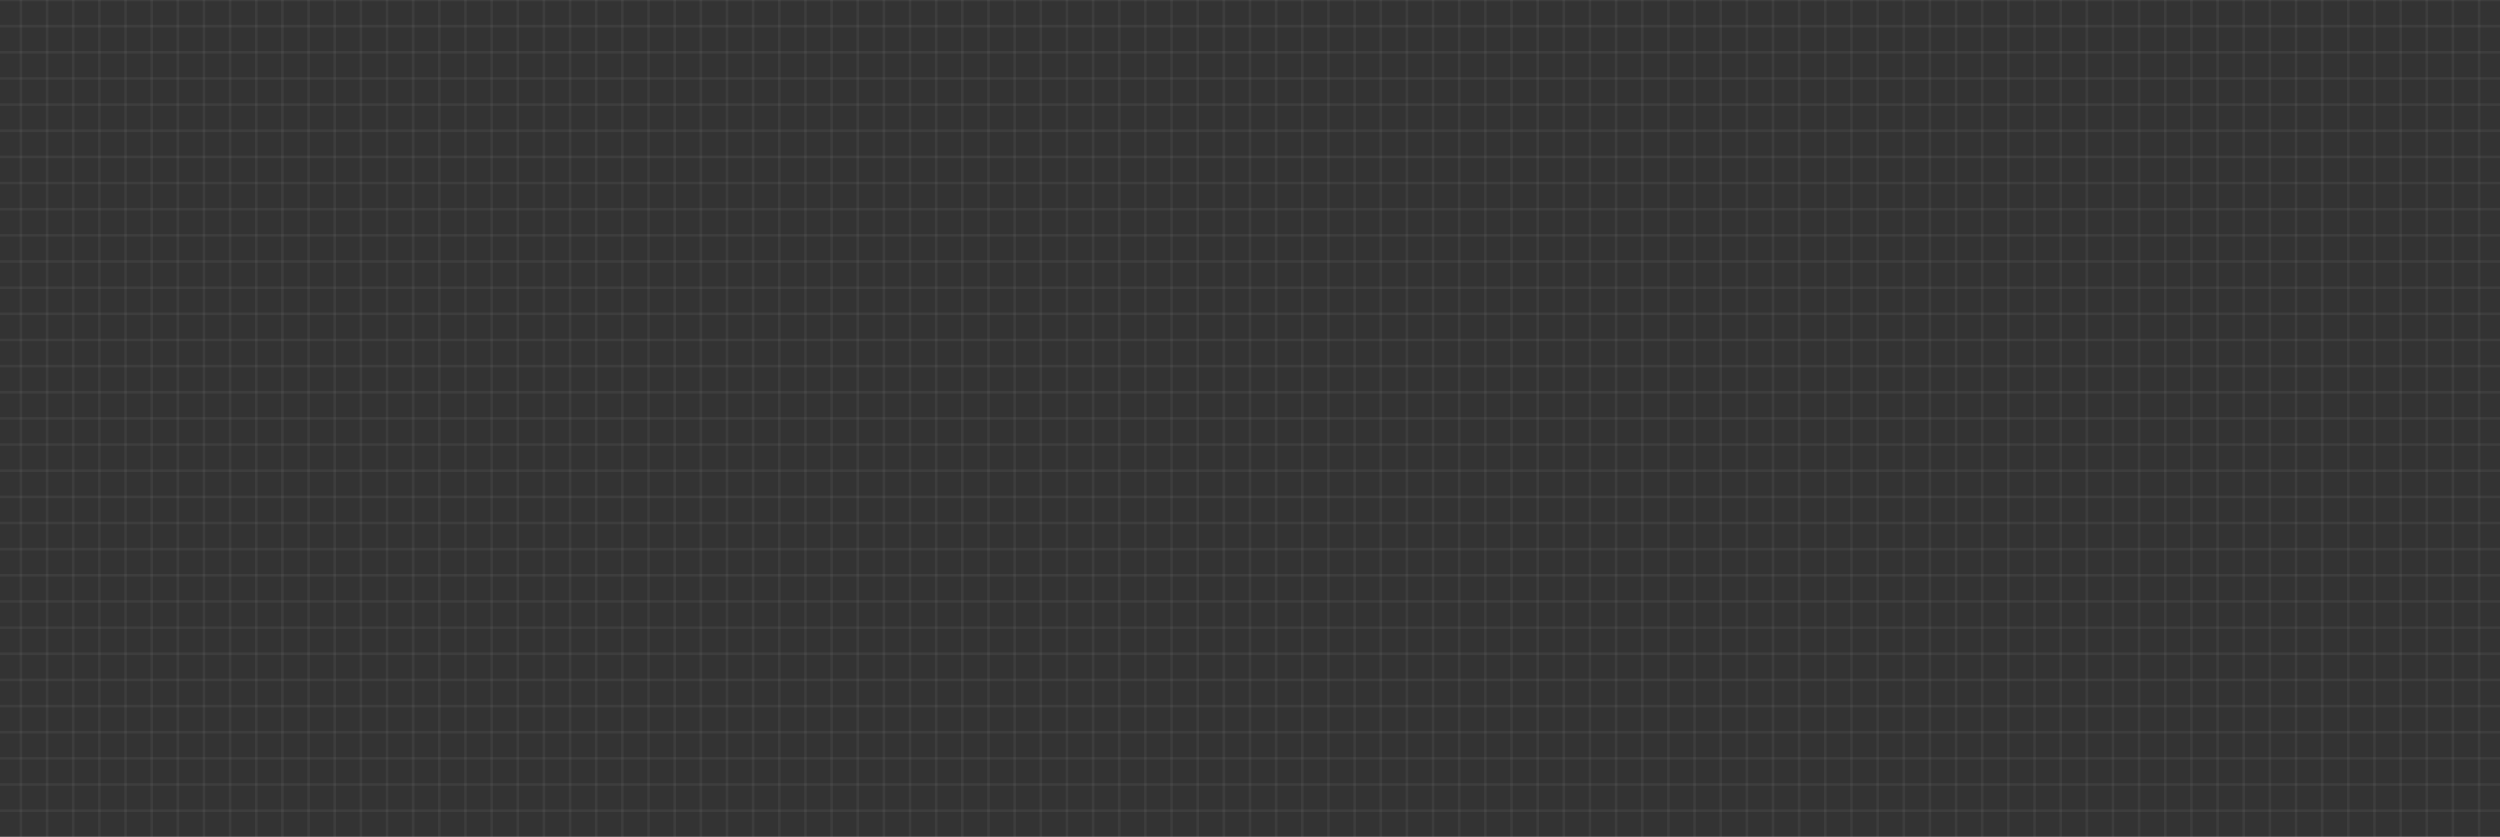 <svg width="956" height="320" viewBox="0 0 956 320" fill="none" xmlns="http://www.w3.org/2000/svg">
<rect x="0" y="0" width="956" height="320" fill="#333333" stroke="none"/>
<path d="M-2 0H968" stroke="white" stroke-opacity="0.05"/>
<path d="M-2 10H968" stroke="white" stroke-opacity="0.05"/>
<path d="M-2 20H968" stroke="white" stroke-opacity="0.05"/>
<path d="M-2 30H968" stroke="white" stroke-opacity="0.05"/>
<path d="M-2 40H968" stroke="white" stroke-opacity="0.05"/>
<path d="M-2 50H968" stroke="white" stroke-opacity="0.05"/>
<path d="M-2 60H968" stroke="white" stroke-opacity="0.05"/>
<path d="M-2 70H968" stroke="white" stroke-opacity="0.05"/>
<path d="M-2 80H968" stroke="white" stroke-opacity="0.05"/>
<path d="M-2 90H968" stroke="white" stroke-opacity="0.05"/>
<path d="M-2 100H968" stroke="white" stroke-opacity="0.05"/>
<path d="M-2 110H968" stroke="white" stroke-opacity="0.05"/>
<path d="M-2 120H968" stroke="white" stroke-opacity="0.05"/>
<path d="M-2 130H968" stroke="white" stroke-opacity="0.05"/>
<path d="M-2 140H968" stroke="white" stroke-opacity="0.05"/>
<path d="M-2 150H968" stroke="white" stroke-opacity="0.05"/>
<path d="M-2 160H968" stroke="white" stroke-opacity="0.05"/>
<path d="M-2 170H968" stroke="white" stroke-opacity="0.05"/>
<path d="M-2 180H968" stroke="white" stroke-opacity="0.05"/>
<path d="M-2 190H968" stroke="white" stroke-opacity="0.05"/>
<path d="M-2 200H968" stroke="white" stroke-opacity="0.05"/>
<path d="M-2 210H968" stroke="white" stroke-opacity="0.05"/>
<path d="M-2 220H968" stroke="white" stroke-opacity="0.05"/>
<path d="M-2 230H968" stroke="white" stroke-opacity="0.05"/>
<path d="M-2 240H968" stroke="white" stroke-opacity="0.05"/>
<path d="M-2 250H968" stroke="white" stroke-opacity="0.05"/>
<path d="M-2 260H968" stroke="white" stroke-opacity="0.05"/>
<path d="M-2 270H968" stroke="white" stroke-opacity="0.05"/>
<path d="M-2 280H968" stroke="white" stroke-opacity="0.05"/>
<path d="M-2 290H968" stroke="white" stroke-opacity="0.05"/>
<path d="M-2 300H968" stroke="white" stroke-opacity="0.05"/>
<path d="M-2 310H968" stroke="white" stroke-opacity="0.05"/>
<path d="M8 -20V339" stroke="white" stroke-opacity="0.05"/>
<path d="M18 -20V339" stroke="white" stroke-opacity="0.05"/>
<path d="M28 -20V339" stroke="white" stroke-opacity="0.05"/>
<path d="M38 -20V339" stroke="white" stroke-opacity="0.05"/>
<path d="M48 -20V339" stroke="white" stroke-opacity="0.05"/>
<path d="M58 -20V339" stroke="white" stroke-opacity="0.05"/>
<path d="M68 -20V339" stroke="white" stroke-opacity="0.05"/>
<path d="M78 -20V339" stroke="white" stroke-opacity="0.05"/>
<path d="M88 -20V339" stroke="white" stroke-opacity="0.05"/>
<path d="M98 -20V339" stroke="white" stroke-opacity="0.05"/>
<path d="M108 -20V339" stroke="white" stroke-opacity="0.05"/>
<path d="M118 -20V339" stroke="white" stroke-opacity="0.05"/>
<path d="M128 -20V339" stroke="white" stroke-opacity="0.05"/>
<path d="M138 -20V339" stroke="white" stroke-opacity="0.05"/>
<path d="M148 -20V339" stroke="white" stroke-opacity="0.05"/>
<path d="M158 -20V339" stroke="white" stroke-opacity="0.05"/>
<path d="M168 -20V339" stroke="white" stroke-opacity="0.05"/>
<path d="M178 -20V339" stroke="white" stroke-opacity="0.05"/>
<path d="M188 -20V339" stroke="white" stroke-opacity="0.05"/>
<path d="M198 -20V339" stroke="white" stroke-opacity="0.05"/>
<path d="M208 -20V339" stroke="white" stroke-opacity="0.05"/>
<path d="M218 -20V339" stroke="white" stroke-opacity="0.05"/>
<path d="M228 -20V339" stroke="white" stroke-opacity="0.05"/>
<path d="M238 -20V339" stroke="white" stroke-opacity="0.05"/>
<path d="M248 -20V339" stroke="white" stroke-opacity="0.05"/>
<path d="M258 -20V339" stroke="white" stroke-opacity="0.05"/>
<path d="M268 -20V339" stroke="white" stroke-opacity="0.05"/>
<path d="M278 -20V339" stroke="white" stroke-opacity="0.05"/>
<path d="M288 -20V339" stroke="white" stroke-opacity="0.05"/>
<path d="M298 -20V339" stroke="white" stroke-opacity="0.05"/>
<path d="M308 -20V339" stroke="white" stroke-opacity="0.05"/>
<path d="M318 -20V339" stroke="white" stroke-opacity="0.05"/>
<path d="M328 -20V339" stroke="white" stroke-opacity="0.05"/>
<path d="M338 -20V339" stroke="white" stroke-opacity="0.05"/>
<path d="M348 -20V339" stroke="white" stroke-opacity="0.05"/>
<path d="M358 -20V339" stroke="white" stroke-opacity="0.05"/>
<path d="M368 -20V339" stroke="white" stroke-opacity="0.05"/>
<path d="M378 -20V339" stroke="white" stroke-opacity="0.05"/>
<path d="M388 -20V339" stroke="white" stroke-opacity="0.05"/>
<path d="M398 -20V339" stroke="white" stroke-opacity="0.05"/>
<path d="M408 -20V339" stroke="white" stroke-opacity="0.05"/>
<path d="M418 -20V339" stroke="white" stroke-opacity="0.05"/>
<path d="M428 -20V339" stroke="white" stroke-opacity="0.05"/>
<path d="M438 -20V339" stroke="white" stroke-opacity="0.05"/>
<path d="M448 -20V339" stroke="white" stroke-opacity="0.05"/>
<path d="M458 -20V339" stroke="white" stroke-opacity="0.05"/>
<path d="M468 -20V339" stroke="white" stroke-opacity="0.05"/>
<path d="M478 -20V339" stroke="white" stroke-opacity="0.05"/>
<path d="M488 -20V339" stroke="white" stroke-opacity="0.05"/>
<path d="M498 -20V339" stroke="white" stroke-opacity="0.05"/>
<path d="M508 -20V339" stroke="white" stroke-opacity="0.05"/>
<path d="M518 -20V339" stroke="white" stroke-opacity="0.05"/>
<path d="M528 -20V339" stroke="white" stroke-opacity="0.05"/>
<path d="M538 -20V339" stroke="white" stroke-opacity="0.05"/>
<path d="M548 -20V339" stroke="white" stroke-opacity="0.05"/>
<path d="M558 -20V339" stroke="white" stroke-opacity="0.05"/>
<path d="M568 -20V339" stroke="white" stroke-opacity="0.05"/>
<path d="M578 -20V339" stroke="white" stroke-opacity="0.05"/>
<path d="M588 -20V339" stroke="white" stroke-opacity="0.05"/>
<path d="M598 -20V339" stroke="white" stroke-opacity="0.05"/>
<path d="M608 -20V339" stroke="white" stroke-opacity="0.05"/>
<path d="M618 -20V339" stroke="white" stroke-opacity="0.05"/>
<path d="M628 -20V339" stroke="white" stroke-opacity="0.05"/>
<path d="M638 -20V339" stroke="white" stroke-opacity="0.05"/>
<path d="M648 -20V339" stroke="white" stroke-opacity="0.05"/>
<path d="M658 -20V339" stroke="white" stroke-opacity="0.05"/>
<path d="M668 -20V339" stroke="white" stroke-opacity="0.05"/>
<path d="M678 -20V339" stroke="white" stroke-opacity="0.05"/>
<path d="M688 -20V339" stroke="white" stroke-opacity="0.05"/>
<path d="M698 -20V339" stroke="white" stroke-opacity="0.05"/>
<path d="M708 -20V339" stroke="white" stroke-opacity="0.05"/>
<path d="M718 -20V339" stroke="white" stroke-opacity="0.05"/>
<path d="M728 -20V339" stroke="white" stroke-opacity="0.05"/>
<path d="M738 -20V339" stroke="white" stroke-opacity="0.05"/>
<path d="M748 -20V339" stroke="white" stroke-opacity="0.05"/>
<path d="M758 -20V339" stroke="white" stroke-opacity="0.05"/>
<path d="M768 -20V339" stroke="white" stroke-opacity="0.05"/>
<path d="M778 -20V339" stroke="white" stroke-opacity="0.05"/>
<path d="M788 -20V339" stroke="white" stroke-opacity="0.05"/>
<path d="M798 -20V339" stroke="white" stroke-opacity="0.05"/>
<path d="M808 -20V339" stroke="white" stroke-opacity="0.05"/>
<path d="M818 -20V339" stroke="white" stroke-opacity="0.05"/>
<path d="M828 -20V339" stroke="white" stroke-opacity="0.05"/>
<path d="M838 -20V339" stroke="white" stroke-opacity="0.05"/>
<path d="M848 -20V339" stroke="white" stroke-opacity="0.05"/>
<path d="M858 -20V339" stroke="white" stroke-opacity="0.05"/>
<path d="M868 -20V339" stroke="white" stroke-opacity="0.05"/>
<path d="M878 -20V339" stroke="white" stroke-opacity="0.05"/>
<path d="M888 -20V339" stroke="white" stroke-opacity="0.05"/>
<path d="M898 -20V339" stroke="white" stroke-opacity="0.05"/>
<path d="M908 -20V339" stroke="white" stroke-opacity="0.05"/>
<path d="M918 -20V339" stroke="white" stroke-opacity="0.05"/>
<path d="M928 -20V339" stroke="white" stroke-opacity="0.05"/>
<path d="M938 -20V339" stroke="white" stroke-opacity="0.05"/>
<path d="M948 -20V339" stroke="white" stroke-opacity="0.05"/>
</svg>
